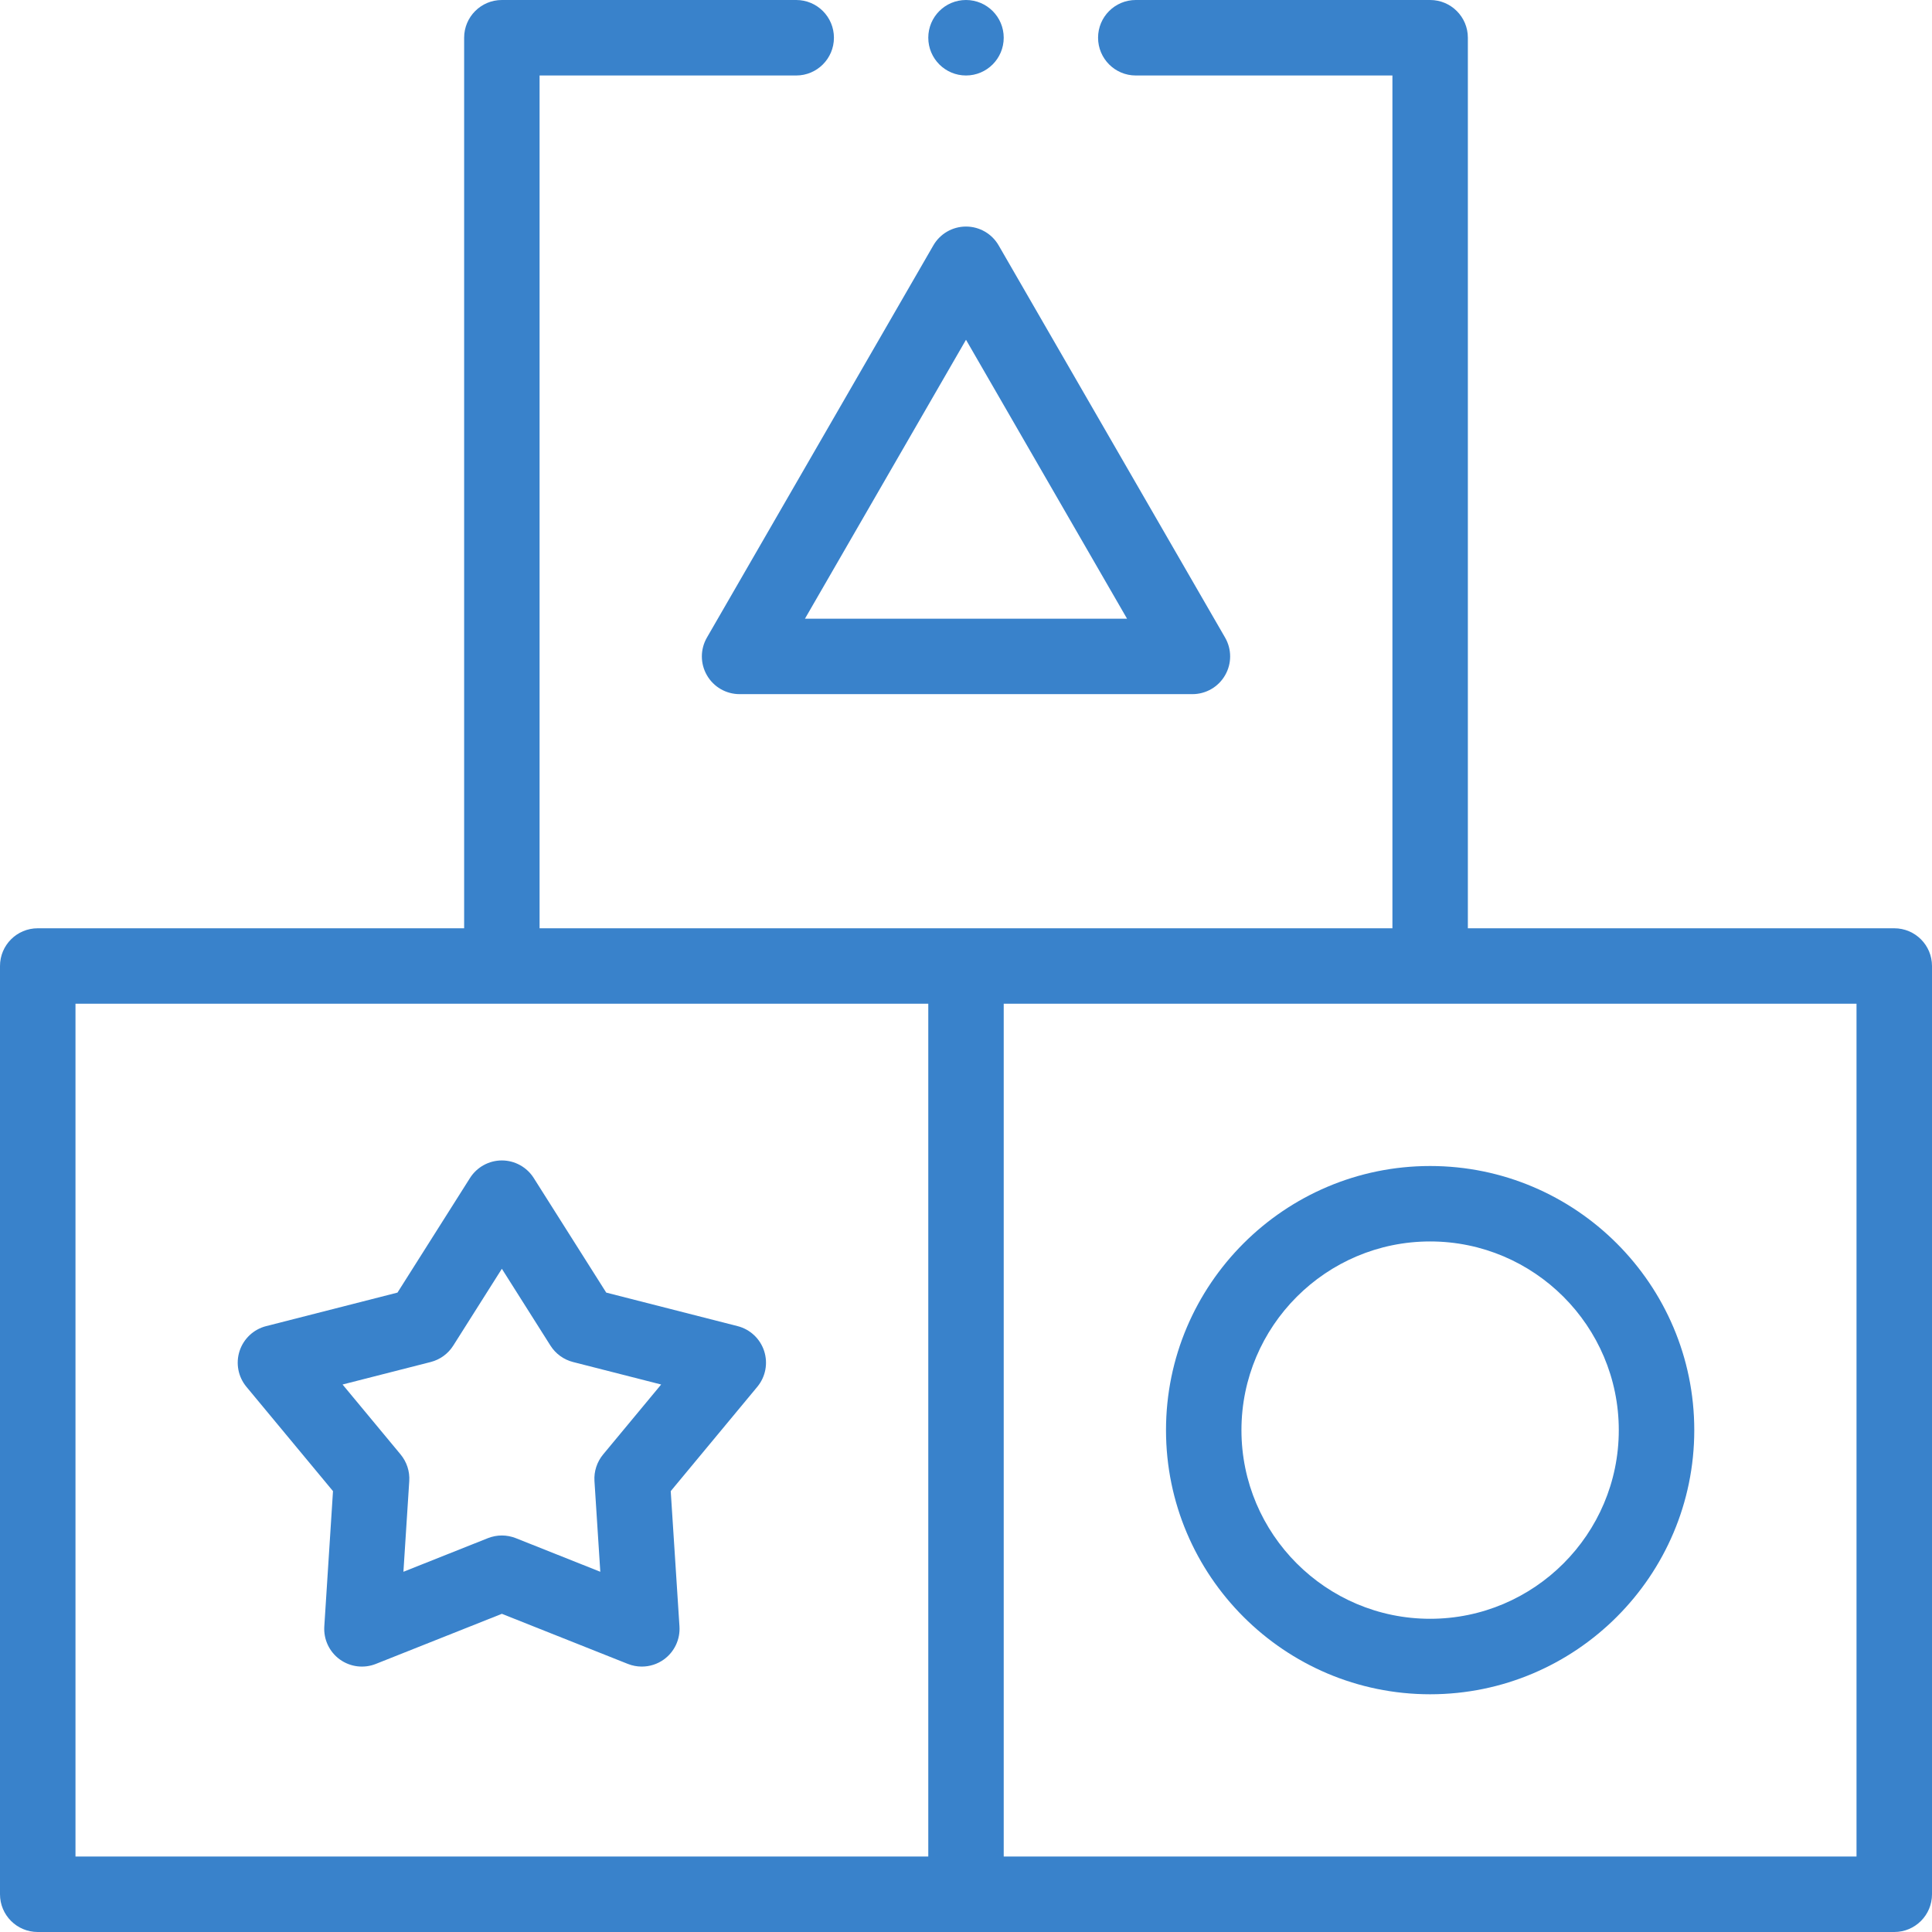 <svg xmlns="http://www.w3.org/2000/svg" width="42" height="42" viewBox="0 0 42 42" fill="none"><path d="M16.035 28.829L13.179 28.1L11.603 25.609C11.453 25.372 11.191 25.227 10.91 25.227C10.629 25.227 10.367 25.372 10.217 25.609L8.641 28.1L5.785 28.829C5.513 28.898 5.295 29.103 5.208 29.37C5.121 29.638 5.177 29.931 5.357 30.148L7.239 32.416L7.05 35.357C7.032 35.638 7.158 35.908 7.386 36.074C7.614 36.239 7.91 36.276 8.171 36.172L10.91 35.083L13.649 36.172C13.747 36.211 13.85 36.23 13.952 36.23C14.123 36.23 14.292 36.177 14.434 36.074C14.662 35.908 14.789 35.638 14.771 35.357L14.581 32.416L16.463 30.148C16.643 29.931 16.699 29.638 16.612 29.37C16.525 29.103 16.307 28.898 16.035 28.829ZM13.111 31.619C12.977 31.781 12.91 31.987 12.923 32.196L13.05 34.169L11.213 33.438C11.116 33.4 11.013 33.38 10.91 33.38C10.807 33.38 10.704 33.4 10.607 33.438L8.77 34.169L8.897 32.196C8.91 31.987 8.843 31.781 8.709 31.619L7.447 30.098L9.363 29.609C9.566 29.557 9.741 29.43 9.853 29.253L10.91 27.582L11.967 29.253C12.079 29.43 12.254 29.557 12.457 29.609L14.373 30.098L13.111 31.619Z" fill="#3982CB"/><path d="M41.18 20.18H31.91V0.82C31.91 0.367 31.543 0 31.09 0H24.691C24.238 0 23.871 0.367 23.871 0.82C23.871 1.273 24.238 1.641 24.691 1.641H30.27V20.18H11.73V1.641H17.309C17.762 1.641 18.129 1.273 18.129 0.82C18.129 0.367 17.762 0 17.309 0H10.91C10.457 0 10.09 0.367 10.09 0.82V20.18H0.82C0.367 20.18 0 20.547 0 21V41.18C0 41.633 0.367 42 0.82 42H21H41.18C41.633 42 42 41.633 42 41.18V21C42 20.547 41.633 20.18 41.18 20.18ZM1.641 40.359V21.82H20.18V40.359H1.641ZM40.359 40.359H21.82V21.82H40.359V40.359Z" fill="#3982CB"/><path d="M25.348 31.09C25.348 34.256 27.924 36.832 31.09 36.832C34.256 36.832 36.832 34.256 36.832 31.09C36.832 27.924 34.256 25.348 31.09 25.348C27.924 25.348 25.348 27.924 25.348 31.09ZM35.191 31.09C35.191 33.351 33.351 35.191 31.09 35.191C28.828 35.191 26.988 33.351 26.988 31.09C26.988 28.828 28.828 26.988 31.09 26.988C33.351 26.988 35.191 28.828 35.191 31.09Z" fill="#3982CB"/><path d="M21 1.641C21.453 1.641 21.82 1.273 21.82 0.82C21.82 0.367 21.453 0 21 0C20.547 0 20.18 0.367 20.18 0.82C20.18 1.273 20.547 1.641 21 1.641Z" fill="#3982CB"/><path d="M21 4.925C20.707 4.925 20.436 5.081 20.29 5.335L15.368 13.86C15.221 14.114 15.221 14.426 15.368 14.68C15.514 14.934 15.785 15.09 16.078 15.09H25.922C26.215 15.09 26.486 14.934 26.632 14.68C26.779 14.426 26.779 14.114 26.632 13.86L21.71 5.335C21.564 5.081 21.293 4.925 21 4.925ZM24.501 13.45H17.499L21 7.386L24.501 13.45Z" fill="#3982CB"/></svg>